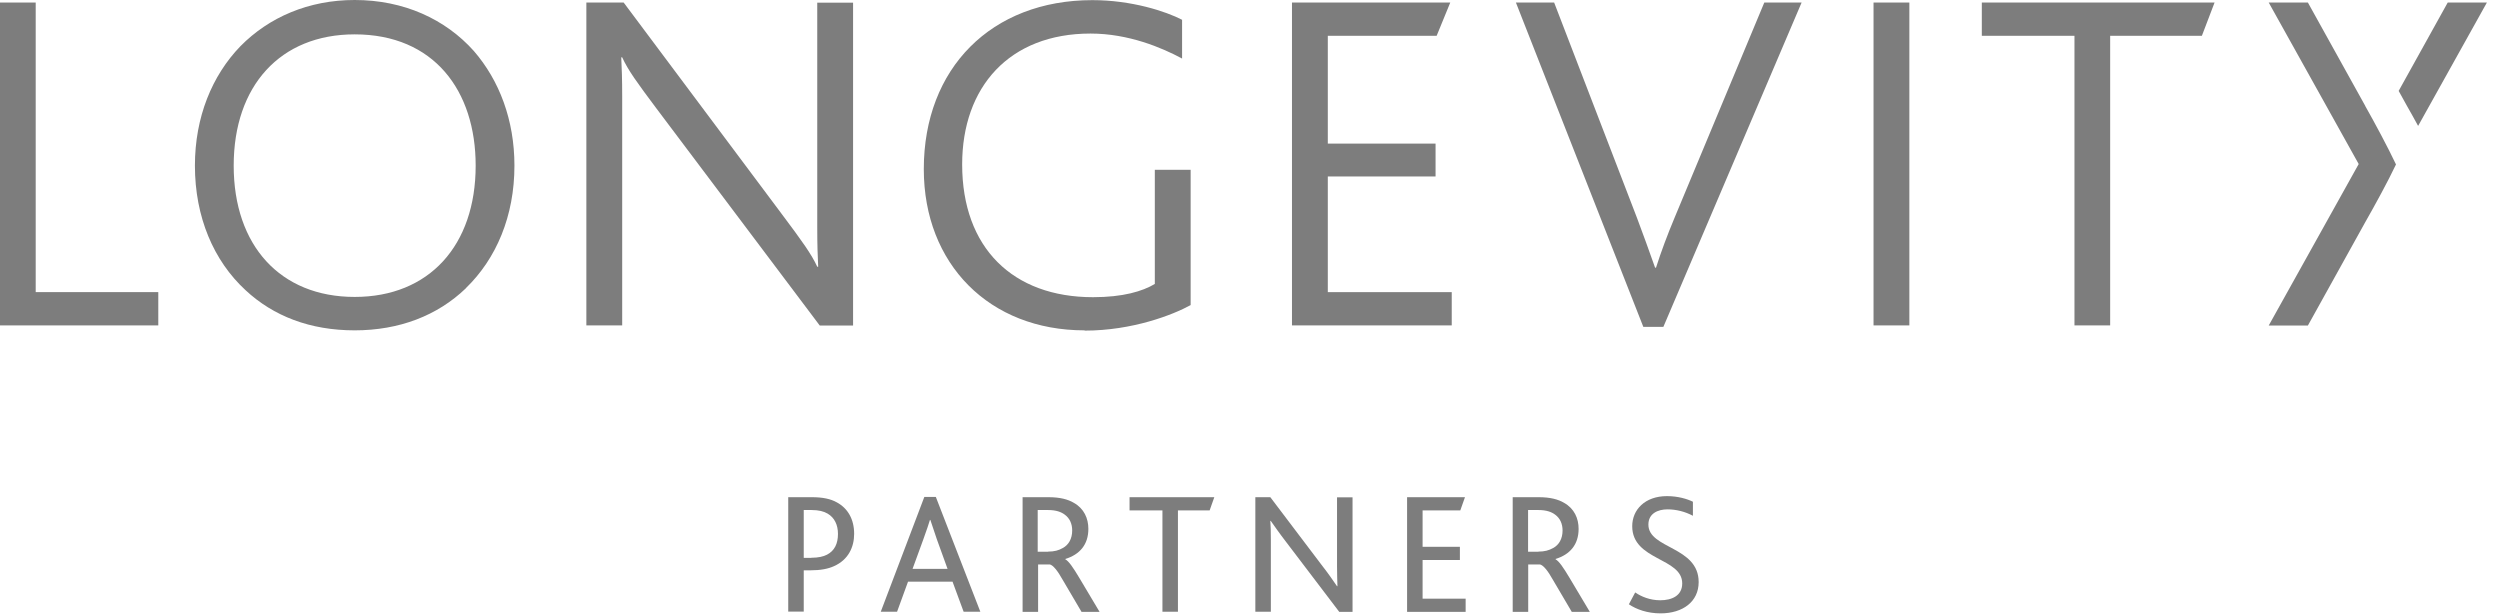 <svg width="187" height="46" viewBox="0 0 187 46" fill="none" xmlns="http://www.w3.org/2000/svg">
<path d="M176.92 7.92L172.63 0.19H169.7L176.43 12.27L169.7 24.35H172.63L176.92 16.62C177.65 15.34 178.63 13.55 179.22 12.3C178.63 11.05 177.65 9.22 176.92 7.93" fill="#7D7D7D"/>
<path d="M180.88 9.41L186.02 0.19H183.09L179.42 6.8L180.04 7.92C180.3 8.38 180.58 8.87 180.87 9.41" fill="#7D7D7D"/>
<path d="M0 24.34V0.19H2.67V21.85H11.84V24.34H0Z" fill="#7D7D7D"/>
<path d="M34.85 21.56C32.72 23.61 29.86 24.71 26.53 24.71C23.2 24.71 20.45 23.65 18.36 21.7C15.98 19.5 14.58 16.24 14.58 12.39C14.58 8.76 15.86 5.65 17.99 3.45C20.12 1.29 23.08 0 26.53 0C30.2 0 33.31 1.43 35.44 3.81C37.35 6.01 38.48 8.98 38.48 12.39C38.48 16.17 37.12 19.35 34.85 21.55M26.53 2.57C20.96 2.57 17.48 6.42 17.48 12.39C17.48 18.36 20.96 22.21 26.53 22.21C32.1 22.21 35.58 18.36 35.58 12.39C35.58 6.78 32.46 2.57 26.53 2.57Z" fill="#7D7D7D"/>
<path d="M61.31 24.34L49.07 8.07C47.64 6.16 46.98 5.25 46.54 4.29H46.47C46.51 5.1 46.54 5.94 46.54 7.22V24.34H43.86V0.19H46.65L58.38 15.88C60.03 18.08 60.69 19 61.13 19.95H61.2C61.16 19.14 61.13 18.3 61.13 17.02V0.2H63.81V24.35H61.32L61.31 24.34Z" fill="#7D7D7D"/>
<path d="M81.12 24.71C74.01 24.71 69.1 19.76 69.1 12.65C69.1 5.1 74.16 0.01 81.71 0.01C84.64 0.01 87.21 0.85 88.42 1.48V4.38C86.92 3.57 84.42 2.51 81.57 2.51C75.49 2.51 71.97 6.51 71.97 12.3C71.97 18.53 75.75 22.23 81.76 22.23C84 22.23 85.46 21.79 86.38 21.24V12.7H89.06V22.82C87.74 23.55 84.7 24.73 81.14 24.73" fill="#7D7D7D"/>
<path d="M96.64 24.34V0.19H108.48L107.46 2.68H99.32V10.74H107.38V13.2H99.32V21.85H108.59V24.34H96.64Z" fill="#7D7D7D"/>
<path d="M124.42 24.45H122.92L113.39 0.19H116.25L122.44 16.28C122.88 17.45 123.36 18.77 123.8 20.02H123.87C124.27 18.77 124.71 17.6 125.26 16.28L131.97 0.19H134.76L124.42 24.45Z" fill="#7D7D7D"/>
<path d="M142.82 0.19H140.14V24.34H142.82V0.19Z" fill="#7D7D7D"/>
<path d="M164.7 2.68H157.84V24.34H155.17V2.68H148.24V0.19H165.65L164.7 2.68Z" fill="#7D7D7D"/>
<path d="M58.97 37.19H60.72C61.55 37.19 62.14 37.32 62.6 37.58C63.41 38.02 63.89 38.83 63.89 39.93C63.89 40.92 63.46 41.87 62.38 42.35C61.94 42.55 61.38 42.66 60.61 42.66H60.12V45.75H58.96V37.18L58.97 37.19ZM60.69 41.72C61.21 41.72 61.59 41.63 61.86 41.49C62.42 41.2 62.68 40.67 62.68 39.94C62.68 39.26 62.42 38.72 61.91 38.42C61.62 38.25 61.25 38.15 60.7 38.15H60.12V41.73H60.69V41.72Z" fill="#7D7D7D"/>
<path d="M69.14 37.17H70L73.33 45.76H72.08L71.25 43.51H67.92L67.1 45.76H65.88L69.14 37.17ZM70.88 42.56L70.07 40.32C69.82 39.59 69.69 39.2 69.59 38.89H69.56C69.47 39.2 69.33 39.6 69.07 40.33L68.26 42.55H70.87L70.88 42.56Z" fill="#7D7D7D"/>
<path d="M76.48 37.19H78.42C79.29 37.19 79.88 37.35 80.32 37.61C81.09 38.04 81.41 38.78 81.41 39.56C81.41 40.74 80.76 41.48 79.69 41.81V41.84C79.95 41.98 80.27 42.45 80.73 43.22L82.25 45.77H80.9L79.5 43.39C79.1 42.67 78.77 42.28 78.53 42.22H77.65V45.77H76.49V37.2L76.48 37.19ZM78.4 41.26C78.86 41.26 79.19 41.17 79.5 40.99C79.93 40.76 80.2 40.3 80.2 39.68C80.2 39.19 80.02 38.77 79.65 38.5C79.39 38.3 79 38.15 78.4 38.15H77.62V41.27H78.39L78.4 41.26Z" fill="#7D7D7D"/>
<path d="M86.96 38.18H84.49V37.19H90.83L90.48 38.18H88.11V45.76H86.95V38.18H86.96Z" fill="#7D7D7D"/>
<path d="M100.17 45.76L96.18 40.51C95.7 39.89 95.35 39.38 95.05 38.96H95.02C95.05 39.36 95.06 39.77 95.06 40.39V45.76H93.9V37.19H95.02L98.85 42.25C99.36 42.9 99.72 43.43 100.01 43.85H100.04C100.03 43.39 100.01 42.97 100.01 42.37V37.2H101.17V45.77H100.17V45.76Z" fill="#7D7D7D"/>
<path d="M105.25 37.19H109.58L109.23 38.18H106.41V40.9H109.2V41.89H106.41V44.78H109.63V45.77H105.25V37.2V37.19Z" fill="#7D7D7D"/>
<path d="M113.15 37.19H115.09C115.96 37.19 116.55 37.35 116.99 37.61C117.76 38.04 118.08 38.78 118.08 39.56C118.08 40.74 117.43 41.48 116.36 41.81V41.84C116.62 41.98 116.94 42.45 117.4 43.22L118.92 45.77H117.57L116.17 43.39C115.77 42.67 115.44 42.28 115.19 42.22H114.31V45.77H113.15V37.2V37.19ZM115.07 41.26C115.53 41.26 115.86 41.17 116.18 40.99C116.61 40.76 116.88 40.3 116.88 39.68C116.88 39.19 116.7 38.77 116.33 38.5C116.07 38.3 115.68 38.15 115.08 38.15H114.3V41.27H115.07V41.26Z" fill="#7D7D7D"/>
<path d="M122.32 44.32C122.76 44.62 123.41 44.9 124.19 44.9C125.05 44.9 125.83 44.56 125.83 43.64C125.83 41.7 122.09 41.94 122.09 39.36C122.09 38.13 123.04 37.11 124.69 37.11C125.5 37.11 126.21 37.32 126.63 37.53V38.58C126.05 38.27 125.38 38.1 124.73 38.1C124.02 38.1 123.3 38.4 123.3 39.24C123.3 41.06 127.06 40.86 127.06 43.54C127.06 45 125.88 45.88 124.21 45.88C123.22 45.88 122.4 45.58 121.84 45.2L122.32 44.3V44.32Z" fill="#7D7D7D"/>
</svg>
